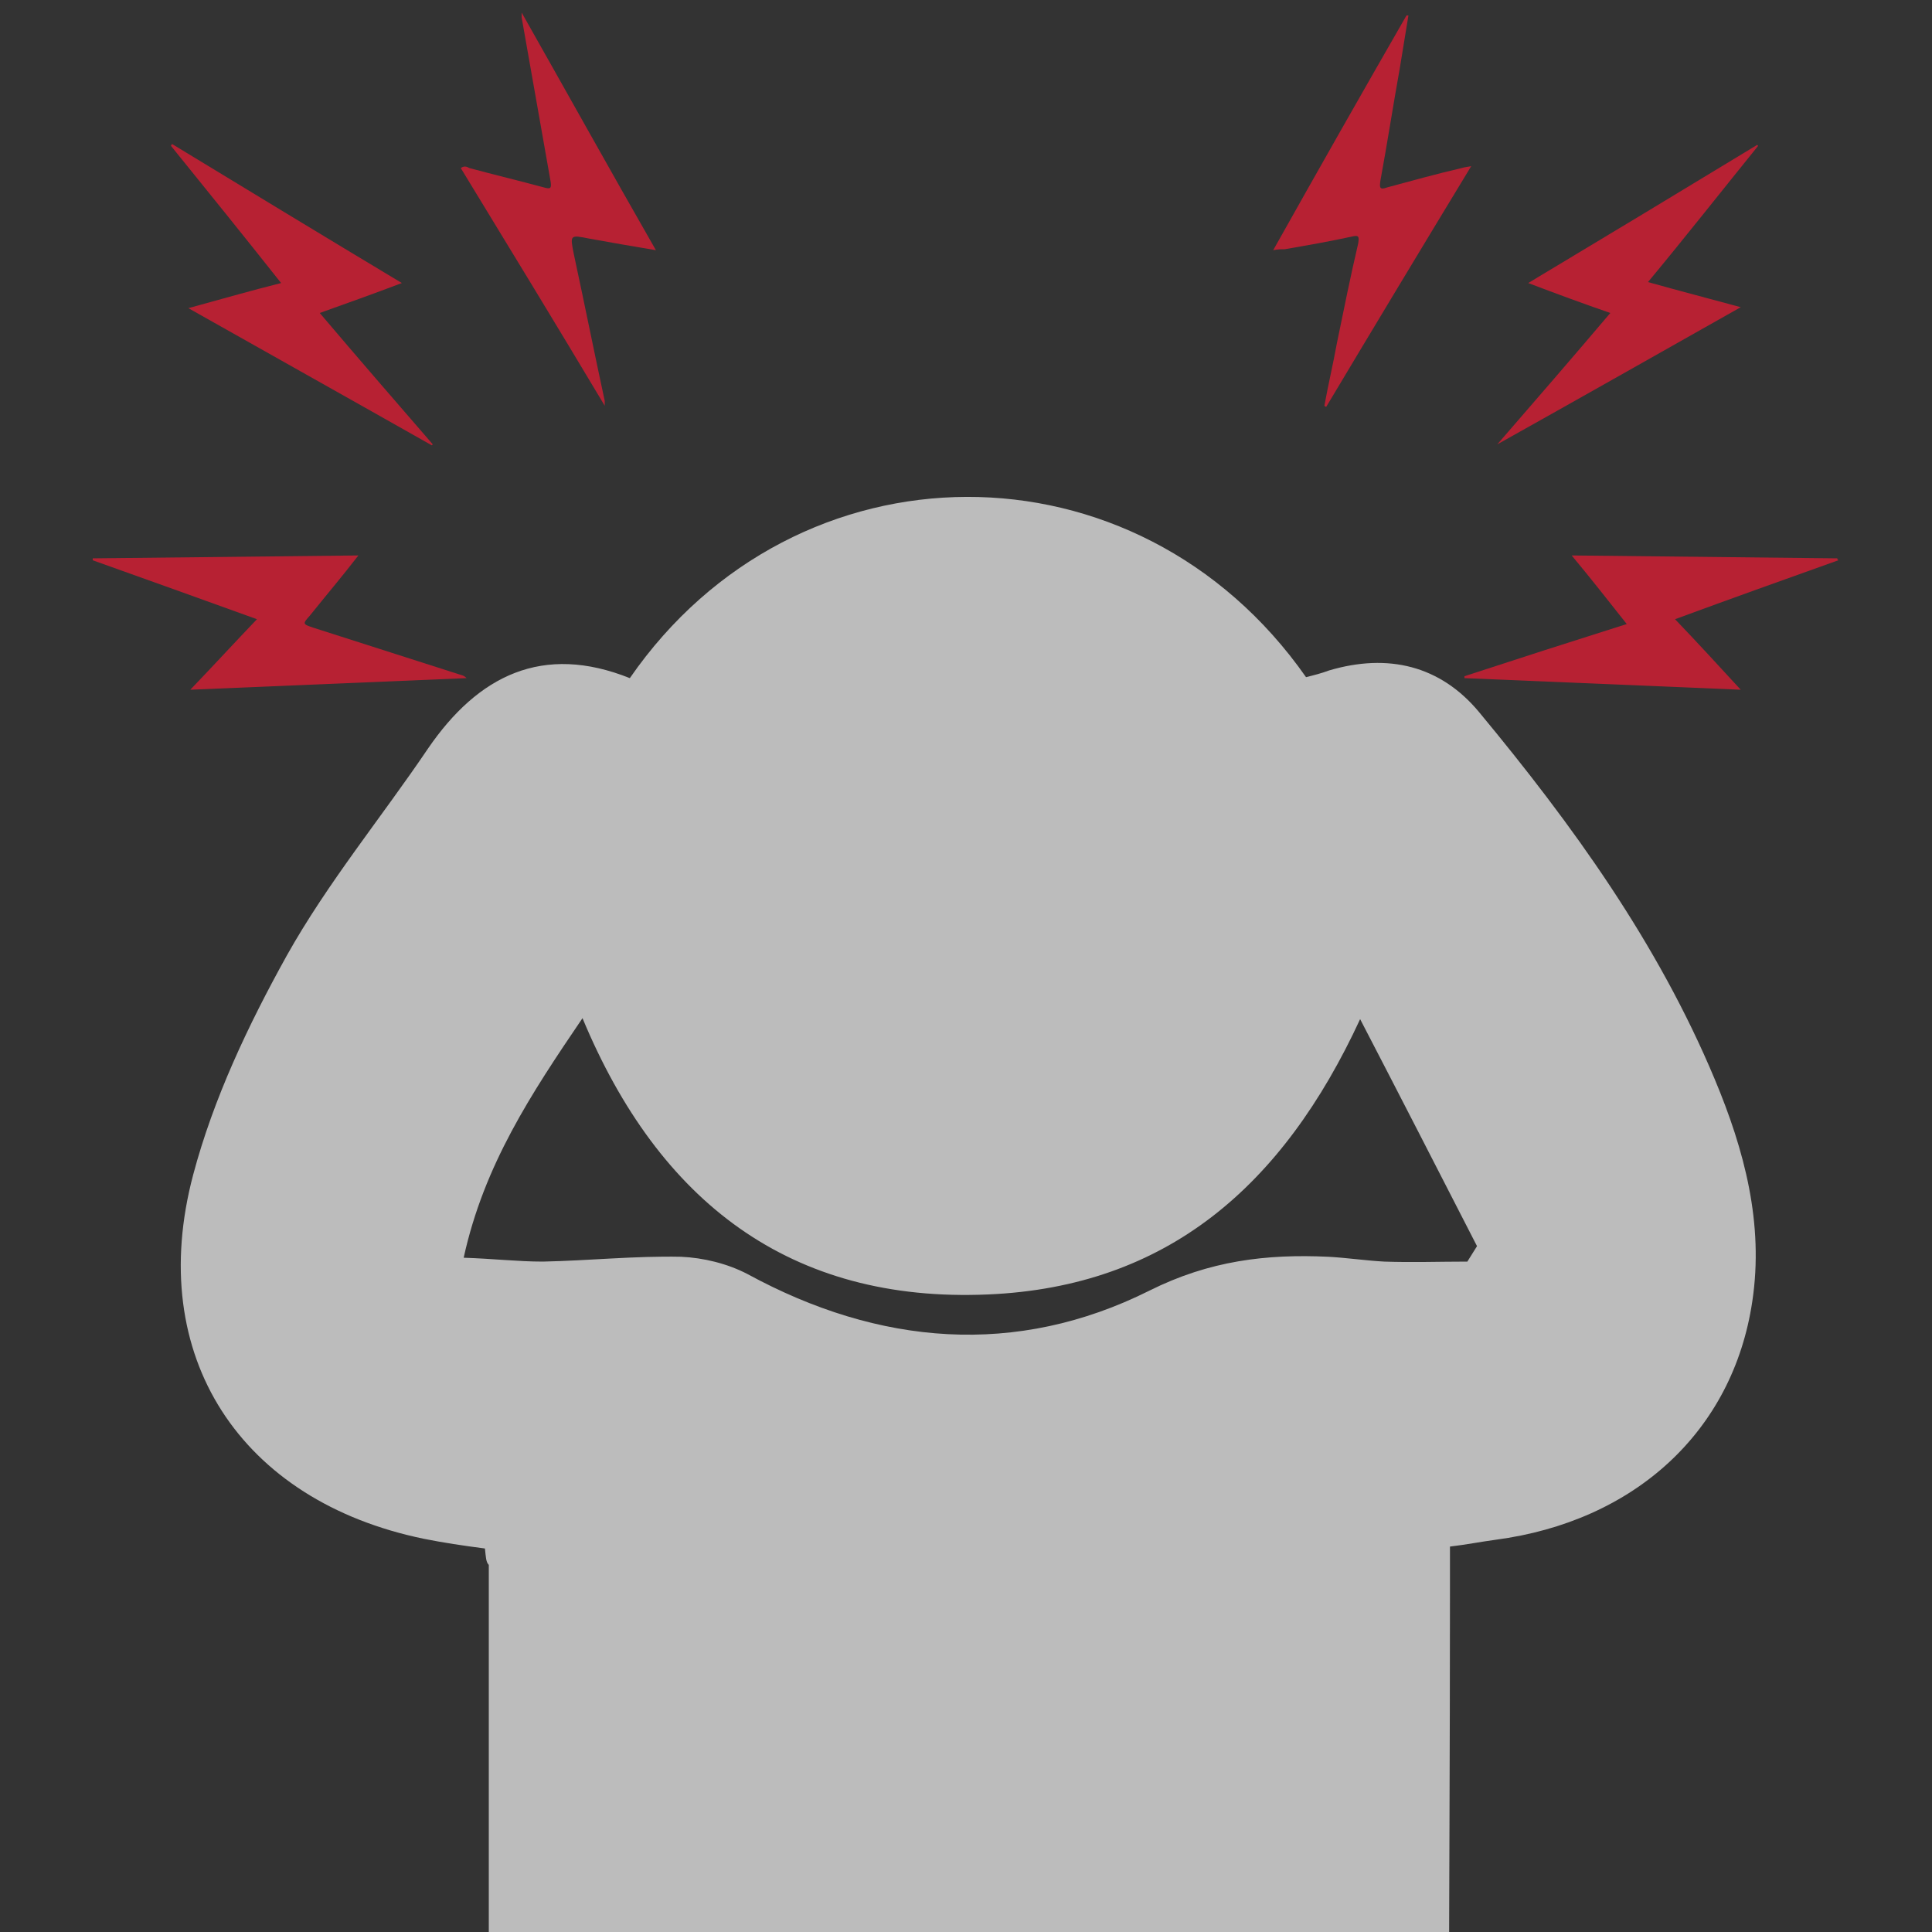 <?xml version="1.0" encoding="utf-8"?>
<!-- Generator: Adobe Illustrator 22.0.1, SVG Export Plug-In . SVG Version: 6.00 Build 0)  -->
<svg version="1.1" id="Layer_1" xmlns="http://www.w3.org/2000/svg" xmlns:xlink="http://www.w3.org/1999/xlink" x="0px" y="0px"
	 viewBox="0 0 200 200" style="enable-background:new 0 0 200 200;" xml:space="preserve">
<rect x="0" y="0" width="200" height="200" fill="#333333" stroke="none"/>
<style type="text/css">
	.st0{fill:#B72133;}
	.st1{fill:#BCBCBC;}
	.st2{fill:#58595B;}
	.st3{fill:#FEFEFE;}
</style>
<g>
	<path d="M-209.5,13.5c-9,6.8-18,13.4-27.9,18.9c-2,1.1-3.8,2.6-5.4,4.2c-8.3,7.8-8.4,9.4-1.3,18.3c9.3,11.6,12.4,24.6,9.1,39.3
		c-6.4,28.8-4.3,56.6,8.8,83.4c1.1,2.2,1.8,4.7,2.3,7.1c1.5,8-3.7,14.5-11.8,15.1c-1.4,0.1-3,0.2-4.4-0.1c-13-3-26.1-2.1-39.1,0
		c-9.3,1.4-18.2-2.3-27.5-0.1c-3.5,0.8-6.6-2.3-7-6.5c-0.4-4.1,3-3.5,5.4-4.4c11.6-4,23.2-7.8,34.6-12.4c6.1-2.4,8.9-7.9,8.9-14.5
		c0.1-15.5-4.8-30-10.2-44.1c-6-15.8-12.5-31.3-13.1-48.5c-0.2-5-2.3-9.6-4.7-14.1c-4.8-9.1-4.1-17.7,1.6-26.5
		c5.1-7.9,6-17.6,10.2-25.9c1.5-3.8,5.4-0.4,7.5-2.4c7.9,0,15.8,0,23.8,0c11.5,1.1,23.1,2.1,33.6,7.6C-213.4,9-210,9.7-209.5,13.5z"
		/>
	<path class="st0" d="M-222.9,82.7c-2.6,0.5-3-0.5-3.3-1.5c-0.3-1.2,0.5-1.9,1.5-2.3c3.5-1.3,7-2.5,10.5-3.7c1.3-0.4,2.5-0.2,3,1.3
		c0.3,0.9,0.1,1.8-0.7,2.1C-215.9,80.2-220,81.7-222.9,82.7z"/>
	<path class="st0" d="M-224.6,95.3c3.1,1.9,7,4.3,10.7,6.8c0.4,0.2,0.3,1.6,0,2.2c-0.3,0.7-1,1.5-2,0.9c-3.7-2.2-7.5-4.4-11.2-6.6
		c-0.7-0.5-1-1.3-0.4-2.2C-227,95.7-226.5,95.1-224.6,95.3z"/>
	<path class="st0" d="M-218.8,87.4c1.3,0.2,3.5,0.5,5.8,0.9c1.3,0.2,2.4,1,2.1,2.5c-0.3,1.7-1.7,1.6-2.9,1.5c-2.7-0.3-5.4-0.6-8-1
		c-1.5-0.2-3.8,0.5-3.7-2.1c0.1-2.4,2.3-1.7,3.9-1.8C-221,87.4-220.4,87.4-218.8,87.4z"/>
</g>
<path class="st1" d="M50.2,160.3c-2.3-0.3-4.3-0.6-6.3-1c-19-3.9-28.9-18.9-23.9-37.7c2.1-7.9,5.7-15.5,9.7-22.7
	c4.2-7.5,9.8-14.3,14.6-21.4c5.2-7.6,11.9-10.9,20.9-7.3c17.2-24.9,52.5-25.1,70-0.1c0.8-0.2,1.6-0.4,2.4-0.7
	c6.1-1.8,11.5-0.5,15.5,4.3c9.7,11.7,18.5,23.9,24.4,38c3.1,7.4,5.1,15,3.9,23c-2,13.5-12.2,22.8-26.6,24.7c-1.5,0.2-3,0.5-4.7,0.7
	c0,1.9,0,3.4,0,4.9c0,32.9-0.4,65.7,0.2,98.6c0.2,9.6,2.8,19.1,4.7,28.6c8.9,43.5,18,87,26.9,130.5c2.5,12.4-5.5,23.9-18,26.5
	c-11.8,2.5-23.8-5.1-26.4-17.2c-7.4-34.7-14.5-69.5-21.7-104.3c-2.8-13.4-5.7-26.8-8.3-40.2c-0.5-2.5-1.4-3.1-3.8-3.1
	c-9.9-0.1-9.9-0.1-11.8,9.4c-9.4,45.5-18.8,91.1-28.2,136.6c-2.5,12-12.1,19.7-23.7,19.2c-11.2-0.5-20.3-9-21.5-20.7
	c-0.3-2.9,0.2-5.9,0.8-8.8c10.3-49.8,20.6-99.7,30.9-149.5c0.2-1.1,0.4-2.3,0.4-3.4c0-35.1,0-70.1,0-105.2
	C50.3,161.7,50.3,161.2,50.2,160.3z M140.8,105.5c-8,17.3-20,27.7-38.5,28.5c-20.5,0.9-34.1-9.6-42-28.6
	c-5.3,7.8-10.2,15.2-12.3,24.8c3.1,0.1,5.6,0.4,8.2,0.4c4.8-0.1,9.5-0.6,14.3-0.5c2.3,0.1,4.8,0.7,6.9,1.8
	c13.6,7.4,27.8,8.6,41.6,1.7c6.2-3.1,12.1-3.8,18.5-3.5c1.9,0.1,3.9,0.4,5.8,0.5c2.9,0.1,5.7,0,8.6,0c0.3-0.5,0.7-1.1,1-1.6
	C148.9,121.2,144.9,113.4,140.8,105.5z"/>
<path class="st2" d="M-488.9,509.7c-9.7-0.1-18.2-3-24.8-10.5c-4.4-5-6.9-11-8.2-17.5c-0.2-1.2-0.5-2.5-0.5-3.7c0-1-0.5-1.2-1.4-1.3
	c-1.4-0.1-2.6-0.6-3.8-1.3c-2-1.2-3.2-2.9-3.6-5.2c-0.6-3.2-1.1-6.4-0.4-9.7c0.4-1.7,1.1-3.2,2.6-4.2c0.6-0.4,1.1-0.5,1.7,0.1
	c2,1.9,4.3,2.3,6.5,1.1c2.2-1.1,3.2-3.4,3-6.1c-0.6-5.4-0.8-10.8,0.3-16.2c0.3-1.4,0.7-2.8,1.5-4.1c1.5-2.4,3.6-3,6.1-1.5
	c5.5,3.2,11.1,6,17.1,8.1c4.2,1.4,8.4,2.7,12.9,2.4c4.3-0.2,8.5-1,12.1-3.6c0.7-0.5,0.9-0.3,1.3,0.3c2.5,3.9,4.6,7.9,5.4,12.5
	c0.2,1.2,0.3,2.5,0.3,3.7c0,2.4,1.1,4.1,3.2,5.1c2.2,1,4.2,0.6,6-1c1.4-1.2,2.8-1,3.9,0.5s1.4,3.3,1.5,5.1c0.1,2.7-0.2,5.3-0.9,7.9
	c-0.8,3.2-3.6,5.6-7.2,5.9c-1,0.1-1.4,0.4-1.5,1.5c-0.9,7.8-3.4,15-8.7,21c-5,5.7-11.4,8.9-18.9,10
	C-485.1,509.5-487,509.7-488.9,509.7z"/>
<path class="st2" d="M-522.9,443.8c0,2.6,0.1,5.3,0.4,7.9c0,0.2,0,0.4,0.1,0.6c0,0.5,0,0.9-0.5,1.1s-0.8-0.1-1.2-0.4
	c-1.6-1.9-3.2-3.9-4.4-6.1c-6.2-10.9-7.2-22.3-3.4-34.1c2.9-9,9.6-14,18.8-15.7c1.6-0.3,3.3-0.5,4.9-0.4c0.6,0,1.1-0.2,1.5-0.6
	c4.6-4.4,10-7.5,16.3-8.7c7.6-1.5,14.9-0.1,21.7,3.3c11.2,5.7,18.2,14.7,20.5,27.2c1.2,6.9,0.6,13.8-1,20.6
	c-1.1,4.9-2.8,9.7-4.9,14.3c-0.1,0.2-0.2,0.4-0.3,0.6c-0.2,0.5-0.6,0.8-1.1,0.7c-0.6-0.1-0.6-0.6-0.6-1.1c0-2.1-0.2-4.2-0.7-6.3
	c-1.4-5.4-4.1-10.1-7.3-14.6c-0.9-1.2-1.9-1.5-3.4-0.9c-0.9,0.4-1.7,0.8-2.5,1.3c-4.9,3.2-10.2,3.7-15.8,2.5
	c-6.6-1.4-12.7-4.3-18.6-7.4c-1.2-0.6-2.3-1.3-3.4-1.9c-4.5-2.6-9.4-1.4-12.2,3.1c-1.8,2.8-2.5,6-2.9,9.2
	C-522.9,439.8-522.9,441.8-522.9,443.8z"/>
<g>
	<path class="st0" d="M62.6,42c-4.9-8.2-9.9-16.4-14.9-24.6c0.4-0.3,0.7-0.1,0.9,0c2.6,0.7,5.1,1.3,7.7,2c0.7,0.2,0.8,0.1,0.7-0.6
		c-1-5.7-2-11.3-3-17c0-0.1,0-0.2,0-0.5c4.7,8.3,9.2,16.4,13.9,24.6c-2.4-0.4-4.7-0.8-6.9-1.2c-2-0.4-2-0.4-1.6,1.6
		c1.1,5.1,2.1,10.1,3.2,15.2C62.6,41.7,62.6,41.8,62.6,42C62.7,42,62.7,42,62.6,42z"/>
	<path class="st0" d="M131.8,25.9c4.6-8.2,9.2-16.3,13.8-24.3c0.1,0,0.1,0,0.2,0c-0.3,1.8-0.6,3.7-0.9,5.5c-0.7,3.9-1.3,7.8-2,11.6
		c-0.1,0.7-0.1,1,0.7,0.7c2.6-0.7,5.1-1.4,7.7-2c0.3-0.1,0.5-0.1,1-0.2c-5.1,8.4-10.1,16.7-15,24.9c-0.1,0-0.1,0-0.2-0.1
		c0.4-2.2,0.9-4.3,1.3-6.5c0.7-3.4,1.4-6.9,2.2-10.3c0.1-0.7,0.1-0.9-0.7-0.7c-2.3,0.5-4.6,0.9-6.9,1.3
		C132.6,25.8,132.3,25.8,131.8,25.9z"/>
	<path class="st0" d="M155,46c3.9-4.5,7.8-9,11.7-13.6c-2.9-1-5.6-2-8.5-3.1c8-4.8,15.8-9.5,23.7-14.3l0.1,0.1
		c-3.8,4.7-7.5,9.4-11.4,14.1c3.2,0.9,6.3,1.7,9.6,2.6C171.7,36.6,163.4,41.3,155,46C155.1,46.1,155,46,155,46z"/>
	<path class="st0" d="M41.6,29.3c-2.9,1.1-5.7,2.1-8.5,3.1C37,37,40.9,41.5,44.8,46l-0.1,0.1c-8.3-4.7-16.7-9.4-25.2-14.2
		c3.3-0.9,6.4-1.8,9.6-2.6c-3.8-4.8-7.6-9.5-11.4-14.2c0-0.1,0.1-0.1,0.1-0.2C25.7,19.7,33.6,24.5,41.6,29.3z"/>
	<path class="st0" d="M168.4,64.6c-1.9-2.4-3.7-4.7-5.7-7.1c9.3,0.1,18.4,0.2,27.5,0.3c0,0.1,0,0.1,0.1,0.2c-5.6,2-11.2,4-16.9,6.1
		c2.3,2.4,4.5,4.8,6.8,7.3c-9.7-0.4-19.1-0.8-28.6-1.2c0-0.1,0-0.1,0-0.2C157.1,68.2,162.7,66.4,168.4,64.6z"/>
	<path class="st0" d="M19.7,71.4c2.4-2.5,4.6-4.9,6.9-7.3C20.8,62,15.2,60,9.6,58c0-0.1,0-0.1,0-0.2c9.1-0.1,18.2-0.2,27.5-0.3
		c-1.7,2.2-3.4,4.2-5,6.2c-0.8,0.9-0.8,0.9,0.4,1.3c5,1.6,10,3.2,15,4.8c0.3,0.1,0.5,0.1,0.8,0.4C38.8,70.6,29.4,71,19.7,71.4z"/>
</g>
<path class="st3" d="M-490.1,487.9c5.1,0.1,9.4,1.9,13,5.4c1.2,1.1,1.2,2.6,0.3,3.6c-1,1-2.4,0.9-3.5-0.1c-5.7-5.3-13.8-5.4-19.5,0
	c-1.2,1.1-2.6,1.1-3.6,0.1c-0.9-1-0.8-2.4,0.3-3.5C-499.5,489.8-495.1,488-490.1,487.9z"/>
<path class="st3" d="M-476,458.8c1.3,0.8,2.5,1.5,3.7,2.2c1.4,0.8,1.8,2.2,1.1,3.4c-0.7,1.2-2.1,1.5-3.5,0.7
	c-2.1-1.2-4.2-2.4-6.2-3.7c-2-1.2-2.1-3.7-0.1-5c3.2-2.1,6.5-4.2,9.8-6.3c1.2-0.8,2.5-0.5,3.3,0.6s0.5,2.5-0.7,3.3
	C-471,455.7-473.4,457.2-476,458.8z"/>
<path class="st3" d="M-503.9,458.8c-2.4-1.5-4.7-3-7.1-4.5c-0.6-0.4-1.2-0.9-1.3-1.7c-0.2-1,0.1-1.9,0.9-2.5c0.9-0.6,1.8-0.6,2.7,0
	c2.5,1.6,5.1,3.2,7.6,4.9c0.7,0.5,1.5,0.9,2.2,1.4c1.9,1.3,1.9,3.7-0.1,5c-2.1,1.3-4.3,2.6-6.5,3.8c-1.2,0.7-2.6,0.3-3.2-0.8
	c-0.7-1.1-0.4-2.5,0.8-3.2C-506.6,460.4-505.3,459.6-503.9,458.8z"/>
</svg>
